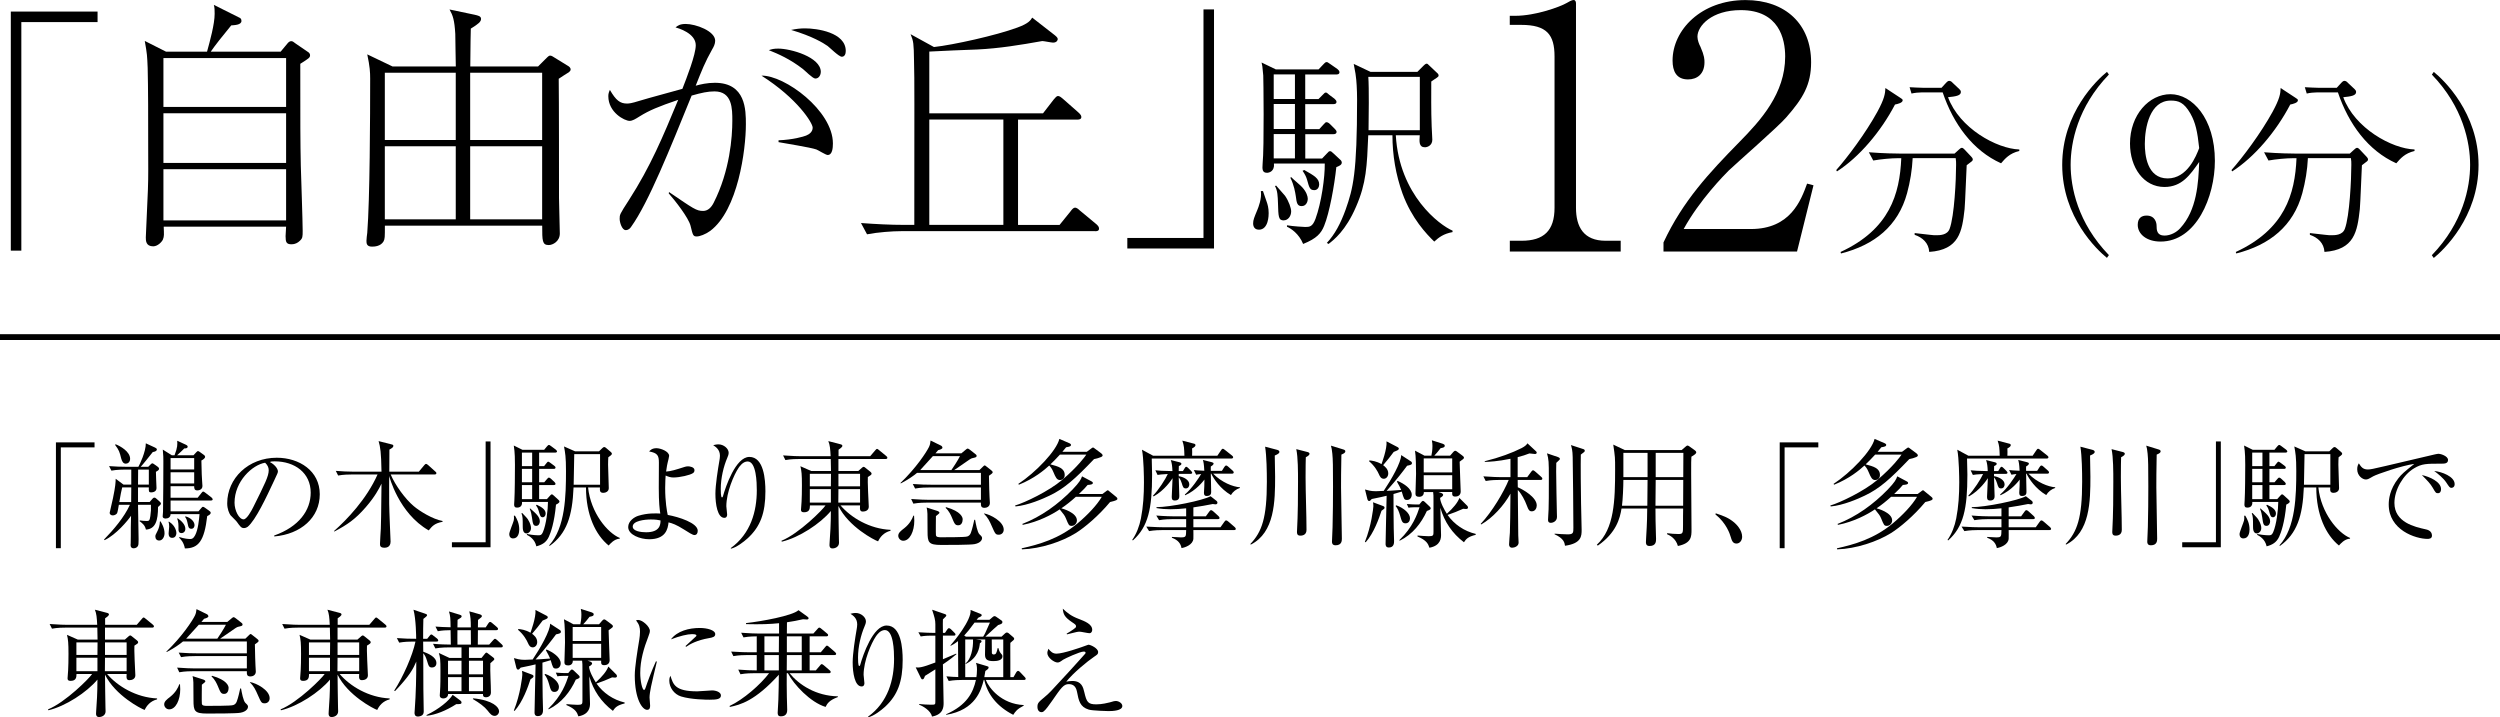 <?xml version="1.0" encoding="UTF-8"?>
<svg id="_レイヤー_2" data-name="レイヤー 2" xmlns="http://www.w3.org/2000/svg" viewBox="0 0 430 123.37">
  <defs>
    <style>
      .cls-1 {
        fill: none;
        stroke: #000;
        stroke-miterlimit: 10;
      }

      .cls-2 {
        stroke-width: 0px;
      }
    </style>
  </defs>
  <g id="_レイヤー_1-2" data-name="レイヤー 1">
    <g>
      <path class="cls-2" d="m1.87,1.99h14.91v1.81H3.67v39.31h-1.81V1.99Z"/>
      <path class="cls-2" d="m51.65,10.98c0,10.39,0,13.33.09,17.53.05,1.76.32,9.58.32,11.16,0,1.04,0,1.31-.5,1.76-.32.32-.81.59-1.4.59-.9,0-1.04-.36-1.04-1.4,0-.27.09-1.4.09-1.63h-21.05c.05,1.36.09,1.63-.14,2.21-.18.41-.9,1.17-1.67,1.17-1.27,0-1.27-.99-1.27-1.54,0-.14.36-8.04.36-8.18.09-2.26.05-4.74.05-7,0-5.24,0-10.48-.09-13.96-.09-2.12-.09-2.35-.5-4.65l3.66,1.85h7.05c.5-1.81,1.31-4.74,1.31-6.51,0-.59,0-1.04-.14-1.54l4.34,2.17c.23.09.41.23.41.59,0,.72-1.27.72-1.76.77-1.45,1.76-2.85,3.52-3.52,4.52h12.02l1.13-1.36c.18-.23.41-.45.68-.45s.41.14.77.41l2.12,1.45c.18.09.36.32.36.54,0,.45-.18.54-1.67,1.49Zm-2.44-.99h-21.1v8.4h21.1v-8.4Zm0,9.49h-21.1v8.54h21.1v-8.54Zm0,9.62h-21.1v8.81h21.1v-8.81Z"/>
      <path class="cls-2" d="m97.77,12.47c-.27.18-1.45.9-1.67,1.08.05,3.25.05,17.58.05,20.51,0,.95.14,5.24.14,6.1,0,1.36-1.22,1.99-1.9,1.99-1.13,0-1.13-.72-1.13-3.34h-27.06c0,1.99,0,2.26-.23,2.71-.5.86-1.58.9-1.99.9-.9,0-.95-.54-.95-.99,0-.36.09-.99.14-1.4.45-5.74.5-20.11.5-26.52,0-1.08-.05-2.03-.5-4.16l4.34,2.08h10.89c-.05-.9-.05-4.79-.09-5.6-.14-2.39-.41-3.16-.99-4.2l4.29.9c.59.14,1.13.23,1.13.72s-.45.86-1.76,1.67c-.04.77-.04,2.35-.09,6.51h11.66l1.27-1.27c.59-.59.63-.59.81-.59.14,0,.23,0,.72.32l2.21,1.36c.32.18.59.36.59.72,0,.18-.18.36-.36.5Zm-19.38.04h-12.2v11.57h12.2v-11.57Zm0,12.65h-12.2v12.56h12.2v-12.56Zm14.86-12.65h-12.38v11.57h12.38v-11.57Zm0,12.65h-12.38v12.56h12.38v-12.56Z"/>
      <path class="cls-2" d="m115.07,33.03c4.25,2.89,4.7,3.25,5.87,3.25.81,0,1.4-.59,1.81-1.4,2.8-5.51,3.21-11.34,3.21-14.1,0-2.08,0-5.06-3.07-5.06-1.13,0-2.21.23-3.93.72-3.75,9.22-7.41,18.39-10.39,22.55-.18.27-.45.59-.95.59-.63,0-1.04-1.31-1.04-1.94,0-.72,0-.77,1.58-3.21,3.75-5.83,5.87-10.93,8.49-17.26-3.43,1.17-4.97,1.81-6.64,2.85-.72.45-1.22.77-1.72.77-.86,0-3.66-1.45-3.66-4.25,0-.41.09-.68.27-1.08,1.04,1.81,1.76,2.35,2.94,2.35.36,0,.77-.04,2.08-.45,2.08-.63,5.06-1.4,7.45-2.08.72-1.85,2.3-5.87,2.3-7.5,0-2.08-3.03-2.94-3.48-3.07.41-.32.77-.59,1.76-.59,1.72,0,5.06,1.22,5.06,2.89,0,.54-.27,1.08-.5,1.45-1.27,2.26-1.81,3.66-2.85,6.28.81-.23,1.99-.5,3.3-.5,5.33,0,5.33,4.7,5.33,7.14,0,4.38-1.36,14.77-6.14,18.34-.81.59-1.81.95-2.3.95-.63,0-.68-.18-1.08-1.85-.36-1.4-2.67-4.34-3.75-5.56l.05-.23Zm18.84-8.9c2.48-.09,4.29-.63,4.74-.81.59-.23,1.13-.68,1.13-1.36,0-.81-2.62-5.02-8.81-8.95,3.98-.09,12.29,6.01,12.29,11.66,0,.77-.09,1.99-.9,1.99-.32,0-1.67-.86-1.94-.95-.99-.36-5.6-1.08-6.51-1.26v-.32Zm-.05-15.77c2.12,0,7.32,1.45,7.32,4.02,0,.36-.23,1.13-.95,1.13-.45,0-1.81-1.4-2.12-1.63-2.21-1.72-4.29-2.62-5.87-3.25.5-.18.86-.27,1.63-.27Zm4.61-3.48c2.03,0,7,.68,7,3.89,0,.5-.18.99-.68.99s-2.08-1.58-2.44-1.85c-.72-.5-2.58-1.67-6.28-2.76.86-.18,1.54-.27,2.39-.27Z"/>
      <path class="cls-2" d="m188.35,39.76h-33.39c-1.45,0-3.98.18-5.83.54l-1.04-1.94c2.48.18,4.97.32,7.5.32h1.67c0-21.42.05-24.53-.05-28.24-.04-2.98-.09-3.34-.59-4.56l4.02,2.21c3.3-.36,10.66-1.99,14.32-3.34,1.99-.72,2.3-1.27,2.58-1.72l3.89,3.03c.45.36.5.54.5.68s-.14.59-.81.59c-.27,0-1.58-.27-1.85-.27-3.8.68-7.41,1.27-11.16,1.45-1.31.05-7.09.27-8.27.36v10.62h19.56l1.85-2.39c.27-.32.5-.59.72-.59.27,0,.54.23.81.45l2.67,2.35c.41.36.54.59.54.81,0,.41-.41.45-.68.45h-10.21v18.12h7.14l1.9-2.35c.23-.32.5-.63.77-.63s.59.27.77.45l2.94,2.44c.23.23.41.41.41.72,0,.41-.36.45-.68.45Zm-15.77-19.2h-12.74v18.12h12.74v-18.12Z"/>
      <path class="cls-2" d="m208.81,42.74h-14.91v-1.81h13.1V1.62h1.81v41.12Z"/>
      <path class="cls-2" d="m216.52,39.5c-.69,0-.98-.47-.98-1.08,0-.58.18-1.01.72-2.31.18-.43.79-1.95.61-3.25h.36c.04.14.11.33.65,1.88.14.4.33,1.01.33,1.92,0,.33,0,2.85-1.7,2.85Zm13.33-10.77c-.33,3.18-1.19,7.91-2.1,10.12-.51,1.26-1.26,2.17-3.61,3.11-.72-1.77-2.1-2.67-2.78-2.96v-.25c1.01.18,3,.29,3.14.29.76,0,1.26-.04,1.77-1.41,1.01-2.75,1.63-7.15,1.59-9.5h-8.74c.14,1.34-.83,1.59-1.19,1.59-.83,0-.83-.61-.76-1.55.29-2.89.14-14.81.11-15.18-.14-1.7-.18-1.77-.29-2.24l2.46,1.19h7.34l.79-.83c.4-.43.47-.43.61-.43s.18.04.65.36l1.19.83c.11.11.36.29.36.54,0,.36-.33.4-.54.4h-5.35v4.23h2.28l.65-.65c.4-.4.43-.47.61-.47.14,0,.22.04.61.4l.87.65c.14.14.36.33.36.54,0,.36-.33.4-.54.4h-4.84v4.3h2.42l.69-.76c.36-.4.4-.43.58-.43.22,0,.51.25.61.36l.76.76c.33.33.33.47.33.54,0,.33-.29.4-.54.4h-4.84v4.19h2.89l.79-.83c.36-.4.4-.43.58-.43s.18,0,.65.43l1.08,1.01c.11.07.29.29.29.51,0,.43-.51.61-.94.79Zm-7.12-15.93h-3.65v4.23h3.65v-4.23Zm0,5.09h-3.65v4.3h3.65v-4.3Zm0,5.17h-3.65v4.19h3.65v-4.19Zm-1.91,14.85c-.94,0-.94-.61-1.01-3.04-.04-1.05-.07-2.13-.51-2.85l.18-.11c.22.29,1.34,1.48,1.55,1.77.65.94,1.05,2.13,1.05,2.67,0,.87-.58,1.55-1.26,1.55Zm3.07-2.46c-.76,0-.87-.54-1.01-1.7-.11-.69-.29-1.88-.94-3.18l.14-.11c.29.33,1.7,1.48,1.92,1.77.72.79.94,1.55.94,1.99,0,.36-.22,1.23-1.05,1.23Zm2.13-2.75c-.69,0-.83-.4-1.19-1.73-.14-.54-.43-1.08-.79-1.59l.29-.14c1.73.98,2.57,1.45,2.57,2.49,0,.33-.18.98-.87.98Zm20.67,8.85c-1.34-1.3-3.87-3.94-5.46-8.27-1.16-3.22-1.73-6.61-1.73-10.01h-4.16c-.22,5.31-.33,8.24-2.1,12.29-1.77,4.12-3.83,5.71-4.73,6.4l-.29-.18c1.37-1.45,2.38-3.36,3.25-5.78,1.26-3.61,1.95-6.14,1.95-18.9,0-1.66-.11-3.36-.22-4.01,0-.33-.33-1.77-.36-2.1l2.89,1.37h8.06l1.08-1.08c.07-.07.33-.33.51-.33.14,0,.18.04.47.33l1.3,1.23c.22.18.29.33.29.47,0,.18-.11.25-.36.43-.14.07-.79.54-.9.61,0,1.92-.04,5.02.07,7.73,0,.36.11,1.91.11,2.28,0,1.01-.87,1.3-1.26,1.3-1.05,0-.98-.94-.9-2.06h-4.12c.61,10.33,7.55,15.46,9.76,16.4v.25c-1.55.29-2.35.9-3.14,1.63Zm-2.49-28.33h-8.85c.14,1.95.07,6.97.04,9.18h8.82v-9.18Z"/>
    </g>
    <g>
      <path class="cls-2" d="m259.69,43.26v-1.85h2.02c3.82,0,5.67-1.73,5.67-5.67V9.72c0-3.76-1.33-5.44-5.73-5.44h-1.97v-1.56h.93c3.53,0,7.75-1.56,8.85-2.2.4-.23.87-.52,1.21-.52.29,0,.4.29.4.58v35.16c0,3.3,1.33,5.67,5.09,5.67h2.6v1.85h-19.08Z"/>
      <path class="cls-2" d="m309.08,43.26h-22.96v-1.56c3.35-7.17,7.86-11.97,13.07-17.29,3.64-3.7,7.86-8.33,7.86-14.69,0-3.01-1.04-7.98-7.63-7.98-5.03,0-7.46,2.72-7.46,4.57,0,.58.29,1.33.52,1.74.69,1.56.69,2.2.69,2.66,0,2.02-1.27,2.95-2.83,2.95-2.02,0-2.66-1.45-2.66-3.24,0-5.26,4.92-10.41,12.55-10.41,6.88,0,11.28,4.16,11.28,10.7,0,3.87-1.39,6.19-4.28,9.48-1.39,1.62-8.5,7.81-9.89,9.14-.75.75-5.03,5.09-7.75,10.06h11.57c6.82,0,8.62-4.97,9.66-7.81l1.1.29-2.83,11.39Z"/>
      <path class="cls-2" d="m325.94,17.98c-2.45,4.69-6.18,9.06-9.98,11.5l-.13-.23c1.92-2.15,5.06-6.35,7.07-10.01,1.22-2.25,1.35-3.11,1.39-4.1l2.51,1.65c.33.2.46.3.46.46,0,.43-.83.63-1.32.73Zm13.06,9.88s-.33.26-.73.56c-.07,1.19-.26,6.48-.36,7.54-.43,3.87-.93,7.01-6.08,7.37-.1-1.55-1.16-2.48-2.51-2.94v-.3c.5.07.73.1,2.64.3.46.07.86.07,1.09.07.56,0,1.88,0,2.28-1.09.83-2.18,1.12-8.59,1.12-11.01,0-.53,0-.6-.07-1.16h-7.4c-.1,2.05-.43,4.06-.96,6.02-1.52,5.62-5.59,8.92-11.37,10.38l-.07-.26c8.43-3.9,10.18-9.95,10.44-16.13h-.56c-1.16,0-3.01.17-4.26.4l-.76-1.42c2.48.2,4.86.23,5.49.23h9.25l.76-.69c.23-.2.33-.3.5-.3s.26.1.43.26l1.19,1.26c.1.1.26.3.26.46,0,.2-.1.3-.33.46Zm5.19.23c-4.86-2.18-8.2-6.74-10.05-12.2h-3.54c-.53,0-1.29.07-1.82.2l-.33-1.09c.59.03,1.85.1,2.35.1h3.14l.76-.83c.33-.36.46-.36.59-.36.23,0,.46.2.56.33l1.16,1.09c.13.13.26.26.26.5,0,.63-.93.76-2.21.89,1.95,5.32,8.36,8.86,12.26,8.99v.26c-1.69.4-2.45,1.32-3.14,2.12Z"/>
      <path class="cls-2" d="m362.4,44.36c-1.65-1.32-7.7-6.97-7.7-16s6.05-14.67,7.7-16l.33.46c-5.39,5.59-6.58,11.7-6.58,15.53s1.19,9.95,6.58,15.53l-.33.46Z"/>
      <path class="cls-2" d="m371.62,41.55c-2.41,0-3.93-1.29-3.93-2.88,0-1.16.66-1.59,1.52-1.59,1.52,0,1.72,1.32,1.72,1.72,0,.79.07,1.72,1.35,1.72,1.09,0,2.12-.6,2.71-1.26,2.88-3.11,3.14-7.8,3.27-11.4-1.55,2.21-2.97,4.3-5.98,4.3-3.57,0-5.92-3.34-5.92-7.47,0-4.92,3.27-8.49,6.97-8.49s7.63,4.13,7.63,11.47c0,6.21-3.21,13.88-9.35,13.88Zm5.12-22.04c-1.12-1.92-2.05-2.21-3.37-2.21-3.6,0-4.46,4.63-4.46,7.44,0,1.78.33,5.95,3.93,5.95,3.4,0,4.92-3.9,5.42-5.22-.3-2.84-.63-4.4-1.52-5.95Z"/>
      <path class="cls-2" d="m393.92,17.98c-2.45,4.69-6.18,9.06-9.98,11.5l-.13-.23c1.92-2.15,5.06-6.35,7.07-10.01,1.22-2.25,1.36-3.11,1.39-4.1l2.51,1.65c.33.2.46.3.46.46,0,.43-.83.63-1.32.73Zm13.06,9.88s-.33.26-.73.56c-.07,1.19-.26,6.48-.36,7.54-.43,3.87-.93,7.01-6.08,7.37-.1-1.55-1.16-2.48-2.51-2.94v-.3c.5.07.73.1,2.64.3.46.07.86.07,1.09.07.56,0,1.88,0,2.28-1.09.83-2.18,1.12-8.59,1.12-11.01,0-.53,0-.6-.07-1.16h-7.4c-.1,2.05-.43,4.06-.96,6.02-1.52,5.62-5.59,8.92-11.37,10.38l-.07-.26c8.43-3.9,10.18-9.95,10.44-16.13h-.56c-1.16,0-3.01.17-4.26.4l-.76-1.42c2.48.2,4.86.23,5.49.23h9.25l.76-.69c.23-.2.33-.3.5-.3s.26.1.43.26l1.19,1.26c.1.1.26.3.26.46,0,.2-.1.3-.33.46Zm5.19.23c-4.86-2.18-8.2-6.74-10.05-12.2h-3.54c-.53,0-1.29.07-1.82.2l-.33-1.09c.59.03,1.85.1,2.35.1h3.14l.76-.83c.33-.36.46-.36.59-.36.23,0,.46.2.56.33l1.16,1.09c.13.13.26.26.26.5,0,.63-.93.76-2.21.89,1.95,5.32,8.36,8.86,12.26,8.99v.26c-1.69.4-2.45,1.32-3.14,2.12Z"/>
      <path class="cls-2" d="m418.28,43.89c5.39-5.59,6.58-11.7,6.58-15.53s-1.19-9.95-6.58-15.53l.33-.46c1.65,1.32,7.7,7.01,7.7,16s-6.05,14.67-7.7,16l-.33-.46Z"/>
    </g>
    <g>
      <path class="cls-2" d="m10.46,76.95v17.34h-.84v-18.2h6.64v.86h-5.8Z"/>
      <path class="cls-2" d="m27.18,87.21c0,2.3-.42,3.78-2.08,3.88-.18-.76-.56-1.04-1.1-1.46l.06-.12c.32.06.84.1,1.18.1.32,0,.52,0,.62-.84.12-.92.12-1.02.1-1.94h-2.22c.02.86.1,4.98.1,5.92,0,.1-.02.62-.02.74,0,.7-.62.82-.84.82-.34,0-.52-.2-.52-.56,0-.08.02-.22.02-.32.02-.24.02-2.22.02-2.76,0-.5.02-1.42.04-1.96-.5.76-2.56,3.26-4.56,4.2l-.08-.12c1.66-1.7,3.46-3.82,4.44-5.96h-1.9c-.04.3-.22,1.3-.3,1.44-.12.2-.44.38-.74.38-.32,0-.54-.2-.54-.44,0-.06.52-2.3.58-2.56.42-2.06.44-2.6.46-3.3l1.34,1h1.34v-2.58h-1.08c-.14,0-1.42,0-2.34.18l-.4-.78c.98.08,2.08.12,3.06.12h1.98c.22-.36,1.3-2.62,1.28-4.04l1.6.74c.2.1.3.18.3.32,0,.26-.36.4-.7.44-.68.86-1.78,2.24-2.08,2.54h1.3l.42-.42c.12-.12.2-.18.28-.18s.18.06.32.16l.62.44c.14.1.22.22.22.32,0,.16-.08.3-.54.54.02.22.02.34.04,1.34,0,.22.06,1.3.06,1.46,0,.66-.68.74-.9.74-.44,0-.44-.16-.42-.86h-1.86v2.52h2l.5-.58c.12-.14.22-.18.3-.18.12,0,.22.04.36.18l.54.48c.14.12.24.26.24.36,0,.14-.12.28-.5.6Zm-5.54-7.46c-.46,0-.66-.4-.8-.92-.26-1.06-.36-1.4-1.04-2.3l.08-.12c.84.32,2.5,1.28,2.5,2.5,0,.62-.44.84-.74.84Zm-.62,4.08c-.18.68-.26,1.2-.5,2.52h2.04l.02-2.52h-1.56Zm4.58-3.06h-1.84c-.02.38-.02,2.18-.02,2.58h1.86v-2.58Zm1.78,12.2c-.42,0-.66-.28-.66-.7,0-.22.04-.3.4-1,.16-.3.38-.98.38-1.58l.1-.02c.18.26.7,1.12.7,2.06,0,.56-.32,1.24-.92,1.24Zm8.88-6.88h-6.92v1.86h4.8l.46-.54c.12-.16.22-.24.32-.24.08,0,.2.06.36.18l.7.5c.16.1.26.22.26.36,0,.22-.24.38-.6.56-.5,4.32-1.52,5.56-3.84,5.56-.18-1.02-.7-1.56-.98-1.84l.02-.12c.9.3,1.58.34,1.88.34.26,0,.54-.06.84-.64.52-.98.68-2.74.76-3.64h-4.98c0,.52-.4.76-.86.76-.04,0-.5,0-.5-.38,0-.14.06-.68.06-.78.04-2.9.06-5.8.06-8.72,0-.66,0-.78-.1-1.98l1.56.98h.46c.54-1.38.5-1.9.46-2.5l1.48.68c.22.1.32.22.32.32,0,.2-.12.34-.58.32-.26.26-.78.78-1.24,1.18h2.82l.48-.52c.12-.12.2-.2.3-.2.08,0,.18.06.32.16l.72.52c.12.1.18.18.18.3,0,.26-.36.5-.64.64.02.34,0,.54.06,2.36,0,.32.12,1.92.12,2.02,0,.68-.68.76-.88.76-.52,0-.54-.36-.54-.72h-4.06v1.98h4.66l.64-.8c.14-.18.22-.26.32-.26.08,0,.2.08.38.22l1.04.8c.12.1.2.22.2.32,0,.14-.12.2-.32.2Zm-6.64,6.42c-.46,0-.62-.34-.62-.76,0-.18.1-1,.1-1.18,0-.42-.04-.58-.12-.82l.1-.02c1.18.74,1.26,1.8,1.26,1.96,0,.14-.06.82-.72.82Zm3.78-13.72h-4.06v1.96h4.06v-1.96Zm0,2.44h-4.06v1.92h4.06v-1.92Zm-2.18,10.46c-.4,0-.52-.28-.52-.6,0-.9,0-1.32-.22-1.88l.1-.06c.68.48,1.3,1.1,1.3,1.82,0,.44-.3.72-.66.72Zm1.7-.74c-.46,0-.52-.34-.58-.62-.2-.92-.22-1.02-.5-1.42l.06-.1c.98.26,1.56.94,1.56,1.52,0,.22-.12.62-.54.62Z"/>
      <path class="cls-2" d="m47.18,92.27l-.02-.16c4.28-1.52,6.28-4.34,6.28-7.38,0-3.38-2.72-5.38-6.2-5.38-.5,0-.6.02-.82.12,1.08.58,1.38,1.32,1.38,1.6,0,.22-.06.36-.68,1.66-1.28,2.74-3.16,6.76-4.52,7.88-.14.1-.38.22-.64.22-.46,0-.64-.26-1.24-1.1-.14-.2-.94-.94-1.08-1.12-.22-.32-.56-1.04-.56-2.04,0-4.3,3.64-7.84,8.52-7.84,3.88,0,7.4,2.26,7.4,6.28s-3.24,6.86-7.82,7.26Zm-1.58-12.68c-2.2.36-5.26,3.2-5.26,6.88,0,1.36.78,2.86,1.56,2.86.54,0,1.32-1.42,1.66-2.1,2-4.02,2.66-5.32,2.66-6.36,0-.5-.24-.92-.62-1.28Z"/>
      <path class="cls-2" d="m67.2,81.61c.76,1.82,2.5,4.22,3.96,5.44.98.84,3.26,2.26,4.96,2.56v.14c-1.38.26-1.78.74-2.38,1.48-5.2-2.98-6.78-9.32-6.8-9.36,0,1.12-.02,2.6,0,4.78,0,1.04.24,6.4.24,6.5,0,1.04-.84,1.06-1.06,1.06-.76,0-.76-.4-.76-.68,0-.38.12-2.16.14-2.58.04-1.24.06-1.9.12-7.76-.44.9-1.14,2.24-2.7,4.04-1.84,2.12-3.2,3.02-5.42,4.2l-.04-.1c2.18-1.92,5.6-5.48,7.48-9.72h-4.42c-.54,0-1.48.02-2.36.18l-.4-.8c1.02.08,2.06.14,3.08.14h4.78c-.06-3.44-.2-4.18-.5-5.26l2.28.58c.1.02.26.06.26.24,0,.24-.22.38-.68.64,0,.54-.02,3.2-.02,3.8h5.08l.92-1.1c.08-.08.2-.24.32-.24s.28.14.38.22l1.2,1.08c.1.08.2.16.2.3,0,.2-.2.22-.32.22h-7.54Z"/>
      <path class="cls-2" d="m77.73,94.13v-.86h5.8v-17.34h.84v18.2h-6.64Z"/>
      <path class="cls-2" d="m88.25,92.61c-.42,0-.66-.3-.66-.74,0-.38.68-1.96.76-2.3.08-.34.06-.62.04-.86l.18-.02c.34.56.74,1.32.74,2.38,0,.54-.16,1.54-1.06,1.54Zm7.38-5.82c-.28,3.12-.9,4.8-1.22,5.52-.46,1-1.18,1.4-2.16,1.66-.26-1.24-1.22-1.78-1.64-1.98l.04-.14c1.12.22,1.88.22,1.94.22.4,0,.56-.04.78-.52.58-1.3.88-3.9.88-5.22h-4.46c.02.32-.02.98-.86.98-.4,0-.5-.2-.5-.54,0-.12.04-.6.04-.7.08-1.26.1-4.74.1-6.12,0-.7,0-2.14-.2-3.32l1.5.74h3.72l.48-.58c.14-.16.24-.26.34-.26.12,0,.22.1.4.22l.78.58c.14.1.22.24.22.32,0,.14-.18.2-.32.2h-2.76v2.32h.86l.38-.48c.16-.2.22-.28.32-.28s.22.1.4.22l.64.48c.1.08.22.18.22.32,0,.18-.18.22-.32.22h-2.5v2.3h.88l.48-.56c.14-.16.22-.24.32-.24.12,0,.2.06.36.2l.6.56c.12.1.18.24.18.32,0,.12-.12.2-.3.2h-2.52v2.42h1.34l.52-.58c.12-.14.22-.24.32-.24s.22.08.4.26l.78.72c.08.08.14.16.14.26,0,.24-.46.46-.6.52Zm-5.06,4.96c-.66,0-.66-.84-.66-1.26,0-1.24,0-1.66-.22-2.2l.12-.06c.14.16.86.88.96,1.06.48.74.56,1.26.56,1.54,0,.58-.44.92-.76.92Zm.96-13.9h-1.76v2.32h1.76v-2.32Zm0,2.8h-1.76v2.3h1.76v-2.3Zm0,2.78h-1.76v2.42h1.76v-2.42Zm.7,7.02c-.52,0-.58-.34-.74-1.48-.06-.44-.16-.96-.38-1.46l.08-.06c1.06.92,1.66,1.46,1.66,2.24,0,.34-.2.76-.62.76Zm1.12-1.48c-.4,0-.48-.32-.7-1.12-.16-.52-.32-.74-.46-.92l.12-.12c.94.44,1.54.86,1.54,1.52,0,.32-.18.64-.5.64Zm13.24,3.68c-.96.06-1.66.9-1.9,1.18-2.24-1.82-3.9-5.26-3.9-9.98h-2.14c-.2,4.92-1.18,7.94-4.1,10.04l-.1-.08c2.8-3.04,2.9-8.62,2.9-12.78,0-2.48-.14-3.14-.34-4.24l1.9.84h4.12l.58-.56c.12-.12.22-.18.32-.18s.18.04.34.18l.8.68c.12.1.18.2.18.32,0,.14-.38.42-.62.58-.02.34-.04.72-.04,1.26,0,.64.12,3.44.12,4.06s-.62.8-.94.8c-.64,0-.6-.44-.58-.92h-2.04c.46,4.36,3.34,7.82,5.46,8.68l-.02.12Zm-3.38-14.54h-4.44c-.02.76-.1,4.44-.1,5.26h4.54v-5.26Z"/>
      <path class="cls-2" d="m119.43,92.03c-.28,0-1.02-.46-1.76-.94-1.36-.86-2.02-1.08-2.68-1.24-.12,1.14-.48,2.9-3.34,2.9-1.5,0-3.6-.74-3.6-2.1,0-1.04,1.08-1.74,1.76-1.94,1.54-.48,2.98-.42,3.76-.38-.12-.76-.26-1.86-.26-4.42,0-.4.02-4.22.02-4.36,0-1.2-.24-1.64-1.68-1.9.18-.2.5-.56,1.26-.56.7,0,2.18.54,2.18,1.32,0,.14-.18.9-.24,1.1-.08.34-.16.7-.28,1.6.86-.06,1.62-.3,3.18-.8.18-.06.36-.1.6-.1.28,0,1.1.12,1.1.66,0,.28-.12.42-.28.52-.46.32-2.2.74-3.36.74-.48,0-.94-.16-1.32-.34-.02.36-.08,1.1-.08,2.14,0,2.38.3,4,.44,4.64,1.9.34,5.16,1.38,5.16,2.72,0,.4-.16.74-.58.74Zm-7.48-2.68c-1.04,0-3.12.22-3.12,1.22,0,.8,1.44.98,2.3.98,2.4,0,2.48-1.34,2.48-2.04-.4-.08-.84-.16-1.66-.16Z"/>
      <path class="cls-2" d="m128.57,92.61c-.66.6-1.92,1.56-2.84,1.76l-.04-.1c3.46-2.5,4.48-6.36,4.48-9.94,0-1.32-.08-4.96-1.58-4.96-.8,0-1.36.82-1.54,1.08-.8,1.16-2.12,4.22-2.12,6.62,0,.22.14,1.24.14,1.44,0,.22-.08.56-.48.56-1.18,0-1.54-2.34-1.54-4.14,0-1.52.42-4.16.7-5.78.02-.1.08-.48.08-.76,0-1.08-.74-1.54-1.16-1.82.18-.04.52-.14.9-.14.92,0,1.76.74,1.76,1.44,0,.32-.12.58-.24.88-.62,1.44-1.12,3.46-1.12,5.36,0,.3,0,1.44.2,1.44.12,0,.16-.1.18-.2.46-1.64,2.18-6.76,4.54-6.76,2.5,0,2.76,3.92,2.76,5.92,0,3.68-.84,6.06-3.08,8.1Z"/>
      <path class="cls-2" d="m144.57,86.93c1.8,2.1,5,4.04,8.6,4.2v.16c-1.18.3-1.8,1.1-2.14,1.82-.62-.2-5.08-2.5-6.82-6.08.02.9.04,4.84.08,5.64,0,.1.02.58.02.68,0,.7-.64.98-1.12.98-.42,0-.52-.3-.52-.56,0-.06,0-.22.02-.44.1-1.38.22-3.1.22-5.44-1.84,2.2-5.48,4.58-8.44,5.28l-.06-.16c3.02-1.22,7.18-5.42,7.58-6.08h-2.68c0,.68-.14,1.18-1.04,1.18-.42,0-.5-.2-.5-.44,0-.22.1-1.2.1-1.4.04-.66.06-1.74.06-2.82,0-1.82-.06-2.46-.26-3.26l1.86.82h3.4c0-.46-.02-1.56-.04-2.06h-5.44c-.36,0-1.4,0-2.36.18l-.4-.8c1.48.12,2.78.14,3.08.14h5.1c-.06-1.22-.12-1.94-.4-2.6l2.08.54c.18.04.34.12.34.28,0,.22-.48.54-.66.66v1.12h5.44l.86-1c.14-.16.22-.26.32-.26s.22.1.36.22l1.22,1c.14.12.2.2.2.3,0,.18-.18.22-.3.22h-8.12v2.06h3.42l.66-.58s.16-.14.24-.14c.1,0,.22.08.28.14l.9.72c.12.1.2.2.2.32,0,.18-.12.26-.64.58-.02.44-.02,1.02.04,2.5.02.28.12,2.42.12,2.6,0,.64-.58.84-1.02.84-.54,0-.52-.42-.48-1.06h-3.36Zm-5.28-5.44v2.16h3.62l.02-2.16h-3.64Zm3.62,4.96v-2.32h-3.62v2.32h3.62Zm5.02,0v-2.32h-3.72c0,.32-.02,1.96-.02,2.32h3.74Zm0-2.8v-2.16h-3.72v2.16h3.72Z"/>
      <path class="cls-2" d="m155.36,93.01c-.52,0-.86-.46-.86-.86,0-.5.44-.84,1.06-1.32.88-.7,1.34-1.54,1.54-2.14h.12c.02.24.04.5.04.86,0,1.86-.78,3.46-1.9,3.46Zm15.18-11.5c-.26.18-.34.24-.44.32.04,2.02.06,2.8.1,3.6,0,.18.06.92.06,1.08,0,.64-.56.84-.92.84-.62,0-.62-.4-.62-.64v-.26h-9.26c-.36,0-1.38,0-2.36.18l-.38-.8c1.26.1,2.52.14,3.06.14h8.94v-2.12h-8.96c-.36,0-1.4,0-2.36.18l-.4-.78c1.24.1,2.48.12,3.08.12h8.64v-2.04h-10.98c-.66.54-1.44,1.1-2.8,1.82l-.06-.08c2.68-2.56,4.46-5.28,4.9-6.18.2-.42.22-.64.28-1.12l1.76.86c.1.04.28.18.28.38s-.42.34-.74.42c-.1.12-.3.36-.46.54h4.46l.72-.6c.12-.1.26-.22.34-.22.12,0,.32.14.42.22l.94.74c.1.08.2.16.2.3,0,.24-.16.26-.76.4-.24.06-.38.16-2.04,1.32-.34.24-.78.54-1.06.72h4.34l.58-.56c.1-.1.24-.24.32-.24.1,0,.22.12.3.18l.86.68c.12.1.22.2.22.32,0,.1-.08.18-.2.28Zm-10.08-3.06c-.28.3-1.88,2.08-2.18,2.4h5.36c.22-.3,1.16-1.74,1.48-2.4h-4.66Zm7.16,15.14c-.68.14-4.56.14-5.72.14-2.2,0-2.36-.42-2.36-2.32,0-3.28,0-3.42-.16-4.12l1.88.6c.12.04.32.16.32.28,0,.1-.08.18-.16.24-.06.06-.38.3-.44.36,0,.26-.04,2.94,0,3.26.04.36.44.38.92.38.9-.02,4.04.02,4.48-.14.24-.08.46-.24.6-.6.24-.62.5-1.78.6-2.26h.14c.12.66.38,2.16.76,2.5.32.3.44.42.44.66s-.22.82-1.3,1.02Zm-2.8-3.24c-.54,0-.64-.24-1.12-1.4-.12-.28-.46-1.08-1.06-1.6l.08-.12c2.62.74,2.86,1.78,2.86,2.08,0,.46-.18,1.04-.76,1.04Zm6.98,1.62c-.56,0-.62-.14-1.18-1.4-.4-.92-.68-1.52-1.38-2.22l.02-.04c1.08.18,3.38,1.38,3.38,2.78,0,.54-.38.88-.84.88Z"/>
      <path class="cls-2" d="m188.17,78.97c-3.22,3.38-5.12,5.08-7.66,6.28-1.12.54-3.66,1.66-5.84,1.86l-.08-.16c1.68-.5,5.78-2.44,8.12-4.42,2.64-2.24,3.92-4,4.14-4.34h-4.54c-.68.74-1.1,1.16-1.64,1.68,1.36.36,2.46.66,2.46,1.84,0,.62-.5.86-.8.86-.56,0-.76-.46-1.14-1.36-.26-.64-.5-.9-.72-1.14-.88.8-2.58,2.24-5.22,3.3l-.1-.14c2.98-1.96,6.58-5.7,7.06-7.74l1.76.76c.14.06.24.16.24.28,0,.2-.16.3-.84.4-.22.28-.34.42-.64.78h4.2l.78-.58c.12-.08.2-.16.28-.16s.16.06.26.14l1.16.86c.1.08.24.24.24.34,0,.22-.22.36-1.48.66Zm2.76,7.38c-1.98,2.38-4.36,4.38-5.9,5.34-2.34,1.46-6,2.7-9.26,2.8l-.04-.18c2.96-.66,6.4-1.62,9.6-4.28,1.72-1.44,3.34-3.14,4.18-4.58h-4.46c-.84.76-1.64,1.4-2.5,1.98.16.04,2.68.72,2.68,2.08,0,.52-.42.94-.9.94s-.52-.14-1-1.3c-.2-.48-.36-.68-1.06-1.54-1.32.9-3.68,2.14-6.32,2.66l-.14-.14c3.3-1.28,6.18-3.38,8.64-5.9,1.3-1.36,1.46-1.76,1.66-2.3l1.62.86c.12.06.24.14.24.28,0,.26-.36.3-.9.34-.32.38-.7.82-1.5,1.56h4.04l.62-.46c.08-.06.2-.18.3-.18s.16.08.26.16l1.2.98c.1.08.2.18.2.32,0,.18-.14.3-1.26.56Z"/>
      <path class="cls-2" d="m209.38,78.39l.64-.94c.1-.16.18-.26.3-.26s.22.08.42.24l1.16.92c.1.08.2.18.2.3,0,.14-.12.22-.3.22h-13.7c.02.4.06,2.6.06,2.76,0,5.86-.66,8.96-3.3,11.32l-.12-.08c.76-1.1,1.24-2.38,1.5-3.7.4-2.04.52-4.12.52-6.2,0-.74-.04-4.14-.34-5.62l1.92,1.04h5.38c-.04-1.32-.06-1.72-.36-2.6l2,.52c.16.04.26.1.26.26s-.14.34-.58.56c.02.22.02,1.06,0,1.26h4.34Zm-10.46,8.84c2.36,0,7.96-1.14,9.3-1.88l1.02.8c.1.08.16.18.16.3s-.06.3-.34.3c-.1,0-.3-.04-.46-.06-1.12.22-2.08.4-3.34.58v1.54h2.14l.58-.8c.12-.16.2-.26.32-.26s.24.08.4.22l.88.8c.1.1.18.2.18.34,0,.12-.12.18-.28.18h-4.22v1.4h4.66l.64-.9c.12-.18.22-.28.32-.28.14,0,.28.1.44.24l1.04.9c.12.1.2.22.2.32,0,.12-.1.2-.28.2h-7.02c0,.24.02,1.3,0,1.5-.08,1.02-1.4,1.5-2.04,1.6-.12-.68-.5-1.36-1.66-1.78l.02-.14c.24.02,1.3.08,1.52.08.9,0,.9-.12.92-1.26h-4.02c-.5,0-1.46.02-2.36.18l-.48-.78c1.36.1,2.8.12,3.08.12h3.78v-1.4h-2.3c-.5,0-1.46.02-2.36.18l-.48-.8c1.38.12,2.8.14,3.08.14h2.06v-1.38c-.92.1-1.82.16-2.74.16-.78,0-1.6-.06-2.36-.2v-.16Zm-.2-6.34c.62.06,1.28.12,2.94.14-.04-.86-.08-1.26-.28-1.9l1.58.4c.14.04.24.12.24.24,0,.16-.1.24-.44.4,0,.34-.02.46-.02.86h.72l.28-.46c.12-.2.18-.28.3-.28.1,0,.22.1.36.24l.46.46c.1.1.2.24.2.34,0,.08-.1.18-.32.18h-2v.4c.76.1,1.82.6,1.82,1.4,0,.28-.14.7-.6.7-.42,0-.5-.24-.7-.9-.06-.18-.22-.7-.52-1,.02.5.1,3.12.1,3.18,0,.24,0,.8-.76.8-.5,0-.54-.28-.54-.66,0-.06.12-2.68.14-3.18-.2.3-1.36,2.08-3.26,3.14l-.1-.14c.94-.94,2.18-2.9,2.54-3.72-1.04.04-1.5.12-1.76.16l-.38-.8Zm6.62-.04c.44.04.8.08,1.8.12-.06-1.22-.14-1.5-.24-1.86l1.5.38c.18.04.34.12.34.24,0,.16-.18.34-.48.5-.02.18,0,.4,0,.76h1.9l.42-.66c.1-.16.2-.26.32-.26s.22.08.38.22l.74.66c.12.1.18.2.18.3,0,.14-.1.22-.28.22h-3.26c1.48,1.52,3.42,2.26,4.6,2.34v.12c-.64.2-1.22.66-1.54,1.22-1.84-1.08-2.98-2.8-3.38-3.68h-.08c0,.5.06,2.62.06,3.1,0,.26,0,.74-.78.74-.36,0-.46-.2-.46-.56,0-.18.06-.98.06-1.14.02-.52.02-.86.02-1.12-.2.26-1.38,1.84-3.32,2.7l-.04-.14c1.18-.98,2.44-2.9,2.8-3.52-.36.04-.6.06-.86.12l-.4-.8Z"/>
      <path class="cls-2" d="m219.26,78.35c.04,1.56.06,2.88.06,3.64,0,4.2-.06,9.6-4.18,11.68l-.08-.1c2-2.1,2.84-4.52,2.84-10.7,0-1.76-.04-4.38-.3-6.04l2.06.54c.26.06.4.2.4.36s-.14.36-.8.62Zm5.34.3c-.02.58-.04,1.7-.04,3.44,0,2.52.16,6.54.16,9.06,0,.98-.9.98-1.06.98-.56,0-.58-.38-.58-.64,0-.2.1-2.04.1-2.34.04-1.4.08-2.58.08-6.34,0-1.62,0-4.16-.3-5.56l1.94.5c.18.04.34.16.34.28,0,.18-.12.34-.64.62Zm6.12-.46c-.06,2.72-.06,4.5-.06,5.66,0,1.38.14,7.54.14,8.8,0,.32,0,1.14-1.08,1.14-.62,0-.62-.46-.62-.64,0-.4.08-2.12.1-2.48.06-2.34.08-4.68.08-7,0-3.42-.02-4.66-.12-5.64-.06-.72-.14-1-.24-1.38l2.14.66c.22.06.34.18.34.3,0,.24-.2.38-.68.58Z"/>
      <path class="cls-2" d="m234.76,93.21c1.12-2.74,1.46-5.88,1.46-6.14,0-.22-.02-.46-.06-.68l1.76.66c.08.04.22.1.22.26,0,.18-.06.22-.52.54-.42,1.28-1.3,3.82-2.72,5.42l-.14-.06Zm7.96-13.82c.08.06.14.14.14.28,0,.24-.2.3-.84.44-.68.92-1.74,2.32-3.52,4.32.1-.02,1.46-.06,2.5-.16-.14-.34-.38-.84-.72-1.42l.1-.14c1.08.46,2.44,1.34,2.44,2.38,0,.46-.28.9-.8.9s-.54-.16-.92-1.44c-.3.1-.64.2-1.42.42.02,2.76,0,4.18.04,5.88,0,.36.06,1.9.06,2.22,0,.3,0,1.1-.9,1.1-.56,0-.56-.46-.56-.62,0-.92.16-6.96.18-8.28-.5.12-1.14.28-2.56.56-.28.3-.3.34-.46.34-.14,0-.24-.14-.28-.28l-.42-1.7c.44.12.96.3,1.86.3.12,0,1.2-.04,1.36-.06,1.32-1.96,3.02-4.94,3-6.16l1.72,1.12Zm-7.18-.2c.42.04,1.2.12,2.08.64,0-.02,1-2.64.86-3.92l1.92,1c.12.06.2.16.2.26,0,.2-.18.28-.88.56-.72.98-.98,1.28-1.82,2.28.26.2.88.66.88,1.42,0,.54-.36.92-.76.92-.5,0-.68-.42-.82-.72-.22-.52-.76-1.5-1.72-2.3l.06-.14Zm4.62,7.72c1.34.48,2.36,1.42,2.36,2.24,0,.46-.26.86-.76.86-.56,0-.66-.32-.96-1.4-.16-.56-.4-1.18-.76-1.58l.12-.12Zm3.1.34c-.5,0-.84.04-1,.08l-.28-.64c.74.06,1.34.08,1.52.08h.62l.38-.46s.14-.16.26-.16c.08,0,.22.1.3.18l.8.76c.08.08.22.2.22.34,0,.16-.06.24-.66.46-.96,2.1-2.44,4.02-4.68,5.12l-.04-.12c2.32-2.22,3.08-4.48,3.46-5.64h-.9Zm4.16-2.62l.36.12c.14.04.44.16.44.36,0,.24-.36.44-.52.52,0,.74.78,2.18,1.16,2.74,1.14-1.04,1.84-1.9,2.16-2.72l1.38,1.38s.1.16.1.26c0,.04-.02.26-.32.26-.06,0-.32-.02-.52-.04-.96.44-1.7.72-2.68,1.06,1.16,1.64,2.88,2.8,4.84,3.26v.16c-1.4.34-1.68.78-2.02,1.28-2.02-1.54-3.36-3.5-4.06-5.94,0,.74.12,4,.12,4.66,0,.48,0,1.86-2,2.22-.22-.64-.44-1.26-2.06-1.94l.02-.16c.32.04,1.66.12,1.92.12.8,0,.82-.16.82-.76v-5.4c0-.68,0-1.1-.06-1.44h-1.6c.02.54-.32.82-.8.82-.44,0-.64-.16-.64-.52,0-.28.1-2.9.1-3.44,0-1.06-.02-3.06-.18-3.98l1.62.86h1.2c.08-.34.18-.94.18-1.66,0-.36-.02-.52-.1-.98l1.88.6c.16.06.34.14.34.34,0,.26-.2.32-.72.42-.4.54-.68.84-1.08,1.28h2.72l.54-.62c.06-.08.24-.22.34-.22s.22.08.3.14l.94.7c.12.08.26.22.26.34,0,.18-.08.22-.74.7,0,.82.18,4.68.18,5.12,0,.6-.4.88-.94.88s-.54-.32-.52-.78h-2.36Zm-2.54-5.78v2.4h4.9v-2.4h-4.9Zm4.9,5.3v-2.42h-4.9v2.42h4.9Z"/>
      <path class="cls-2" d="m262.68,82.07l.68-.92c.1-.14.22-.26.32-.26.12,0,.28.14.38.22l1.02.9c.12.1.2.2.2.32,0,.2-.18.22-.3.22h-3.94c0,.4.02.86.02,1.26.86.36,3.26,1.7,3.26,3.12,0,.4-.22,1.02-.86,1.02-.34,0-.54-.12-.88-1.08-.28-.78-.88-1.94-1.52-2.6.02,1.24.06,6.7.08,7.8,0,.2.06,1.08.06,1.26,0,.62-.7.88-1.14.88-.32,0-.5-.24-.5-.56s.12-1.76.14-2.04c.04-1.2.08-3.5.1-6.7-1.1,2-3.06,4.18-5.04,5.3l-.08-.1c1.98-2.1,3.98-5.5,4.82-7.56h-1.62c-.36,0-1.36,0-2.34.18l-.4-.8c1.48.12,2.78.14,3.08.14h1.58v-3.16c-2.22.46-3.7.52-4.42.54v-.12c2.52-.62,4.72-1.44,6.34-2.26.5-.26.84-.52,1-.82l1.44,1.34c.08.06.16.16.16.26,0,.14-.12.24-.3.24-.12,0-.64-.06-.96-.1-.66.26-1.22.44-2.02.64v3.44h1.64Zm5.28-3.46c.08.02.34.14.34.3,0,.14-.06.18-.62.7-.02.38-.02.78-.02,1.46,0,1.86.1,5.74.12,7.08,0,.26.02.6.02.76,0,.8-.78,1.02-1.04,1.02-.36,0-.5-.18-.5-.5,0-.12.02-.3.02-.4.14-1.38.12-5.34.12-6.94,0-2.64-.02-3.08-.32-4.12l1.88.64Zm4.32-1.38c.14.04.3.1.3.3,0,.16-.08.22-.68.66-.04,1.36,0,6.78.04,8.34.04,1.52.1,4.32.1,4.58,0,1.06,0,2.36-2.86,2.76-.08-.52-.18-1.24-1.8-1.98l.02-.1c.44.04,1.76.12,2.24.12.98,0,.98-.28.98-1.16,0-2.28-.08-10.3-.12-12.14-.02-1.12-.16-1.6-.3-2.06l2.08.68Z"/>
      <path class="cls-2" d="m289.24,77.41l.7-.6c.16-.14.24-.18.3-.18.1,0,.24.08.32.14l1,.72c.12.08.2.22.2.3,0,.22-.26.42-.84.76-.04.76-.04.84-.04,2.98,0,1.52.06,8.2.06,9.56,0,1.2,0,2.34-2.34,2.82-.38-1.34-1.4-1.82-1.88-2.04l.04-.16c.64.08,1.28.14,1.92.14.8,0,.8-.16.8-1.58,0-.4,0-2.5.02-2.8h-4.76c0,1.16.02,2.92.08,4.56.02.28.02.56.02.66,0,.42,0,1.22-1.12,1.22-.6,0-.62-.42-.62-.68,0-.16.02-.66.04-.84.16-2.42.18-4.22.18-4.92h-4.42c-.26,1.66-.9,4.18-4.08,6.38l-.16-.16c3-2.76,3.14-7.58,3.14-12.96,0-2.02,0-2.08-.32-4.26l1.98.94h9.78Zm-10.02,5.14c0,1.16-.1,3.4-.24,4.44h4.36l.04-4.44h-4.16Zm0-4.66v4.18h4.16v-4.18h-4.16Zm10.28,9.1l.02-4.44h-4.74l-.04,4.44h4.76Zm.02-4.92l.02-4.18h-4.76v4.18h4.74Z"/>
      <path class="cls-2" d="m298.67,93.49c-.64,0-.8-.52-1-1.18-.12-.42-.7-2.3-2.62-3.84l.06-.18c1.4.46,2.22.78,3.18,1.58.34.3,1.36,1.26,1.36,2.46,0,.56-.36,1.16-.98,1.16Z"/>
      <path class="cls-2" d="m306.95,76.95v17.34h-.84v-18.2h6.64v.86h-5.8Z"/>
      <path class="cls-2" d="m328.39,78.97c-3.22,3.38-5.12,5.08-7.66,6.28-1.12.54-3.66,1.66-5.84,1.86l-.08-.16c1.68-.5,5.78-2.44,8.12-4.42,2.64-2.24,3.92-4,4.14-4.34h-4.54c-.68.74-1.1,1.16-1.64,1.68,1.36.36,2.46.66,2.46,1.84,0,.62-.5.86-.8.86-.56,0-.76-.46-1.14-1.36-.26-.64-.5-.9-.72-1.14-.88.8-2.58,2.24-5.22,3.3l-.1-.14c2.98-1.96,6.58-5.7,7.06-7.74l1.76.76c.14.06.24.16.24.28,0,.2-.16.3-.84.4-.22.28-.34.42-.64.78h4.2l.78-.58c.12-.08.2-.16.28-.16s.16.06.26.14l1.16.86c.1.08.24.24.24.34,0,.22-.22.36-1.48.66Zm2.76,7.38c-1.98,2.38-4.36,4.38-5.9,5.34-2.34,1.46-6,2.7-9.26,2.8l-.04-.18c2.96-.66,6.4-1.62,9.6-4.28,1.72-1.44,3.34-3.14,4.18-4.58h-4.46c-.84.76-1.64,1.4-2.5,1.98.16.04,2.68.72,2.68,2.08,0,.52-.42.94-.9.94s-.52-.14-1-1.3c-.2-.48-.36-.68-1.06-1.54-1.32.9-3.68,2.14-6.32,2.66l-.14-.14c3.3-1.28,6.18-3.38,8.64-5.9,1.3-1.36,1.46-1.76,1.66-2.3l1.62.86c.12.06.24.14.24.28,0,.26-.36.3-.9.34-.32.38-.7.82-1.5,1.56h4.04l.62-.46c.08-.06.2-.18.3-.18s.16.08.26.16l1.2.98c.1.08.2.18.2.32,0,.18-.14.3-1.26.56Z"/>
      <path class="cls-2" d="m349.61,78.39l.64-.94c.1-.16.18-.26.3-.26s.22.08.42.24l1.16.92c.1.08.2.18.2.3,0,.14-.12.22-.3.22h-13.7c.02.4.06,2.6.06,2.76,0,5.86-.66,8.96-3.3,11.32l-.12-.08c.76-1.1,1.24-2.38,1.5-3.7.4-2.04.52-4.12.52-6.2,0-.74-.04-4.14-.34-5.62l1.92,1.04h5.38c-.04-1.32-.06-1.72-.36-2.6l2,.52c.16.04.26.1.26.26s-.14.34-.58.56c.02.22.02,1.06,0,1.26h4.34Zm-10.46,8.84c2.36,0,7.96-1.14,9.3-1.88l1.02.8c.1.08.16.18.16.3s-.06.3-.34.3c-.1,0-.3-.04-.46-.06-1.12.22-2.08.4-3.34.58v1.54h2.14l.58-.8c.12-.16.2-.26.32-.26s.24.08.4.22l.88.8c.1.1.18.2.18.34,0,.12-.12.18-.28.18h-4.22v1.4h4.66l.64-.9c.12-.18.22-.28.32-.28.14,0,.28.1.44.24l1.04.9c.12.1.2.22.2.32,0,.12-.1.2-.28.2h-7.02c0,.24.02,1.3,0,1.5-.08,1.02-1.4,1.5-2.04,1.6-.12-.68-.5-1.36-1.66-1.78l.02-.14c.24.02,1.3.08,1.52.08.9,0,.9-.12.92-1.26h-4.02c-.5,0-1.46.02-2.36.18l-.48-.78c1.36.1,2.8.12,3.08.12h3.78v-1.4h-2.3c-.5,0-1.46.02-2.36.18l-.48-.8c1.38.12,2.8.14,3.08.14h2.06v-1.38c-.92.1-1.82.16-2.74.16-.78,0-1.6-.06-2.36-.2v-.16Zm-.2-6.34c.62.06,1.28.12,2.94.14-.04-.86-.08-1.26-.28-1.9l1.58.4c.14.04.24.12.24.24,0,.16-.1.24-.44.4,0,.34-.02.46-.02.86h.72l.28-.46c.12-.2.18-.28.3-.28.1,0,.22.1.36.24l.46.46c.1.1.2.24.2.34,0,.08-.1.18-.32.18h-2v.4c.76.1,1.82.6,1.82,1.4,0,.28-.14.7-.6.7-.42,0-.5-.24-.7-.9-.06-.18-.22-.7-.52-1,.02.5.1,3.12.1,3.18,0,.24,0,.8-.76.8-.5,0-.54-.28-.54-.66,0-.06.12-2.68.14-3.18-.2.3-1.36,2.08-3.26,3.14l-.1-.14c.94-.94,2.18-2.9,2.54-3.72-1.04.04-1.5.12-1.76.16l-.38-.8Zm6.62-.04c.44.04.8.08,1.8.12-.06-1.22-.14-1.5-.24-1.86l1.5.38c.18.04.34.12.34.24,0,.16-.18.34-.48.5-.02.18,0,.4,0,.76h1.9l.42-.66c.1-.16.2-.26.32-.26s.22.08.38.22l.74.66c.12.1.18.2.18.3,0,.14-.1.22-.28.22h-3.26c1.48,1.52,3.42,2.26,4.6,2.34v.12c-.64.2-1.22.66-1.54,1.22-1.84-1.08-2.98-2.8-3.38-3.68h-.08c0,.5.06,2.62.06,3.1,0,.26,0,.74-.78.74-.36,0-.46-.2-.46-.56,0-.18.06-.98.06-1.14.02-.52.02-.86.02-1.12-.2.26-1.38,1.84-3.32,2.7l-.04-.14c1.18-.98,2.44-2.9,2.8-3.52-.36.04-.6.06-.86.12l-.4-.8Z"/>
      <path class="cls-2" d="m359.49,78.35c.04,1.56.06,2.88.06,3.64,0,4.2-.06,9.6-4.18,11.68l-.08-.1c2-2.1,2.84-4.52,2.84-10.7,0-1.76-.04-4.38-.3-6.04l2.06.54c.26.06.4.2.4.36s-.14.36-.8.62Zm5.34.3c-.02.58-.04,1.7-.04,3.44,0,2.52.16,6.54.16,9.06,0,.98-.9.98-1.06.98-.56,0-.58-.38-.58-.64,0-.2.1-2.04.1-2.34.04-1.4.08-2.58.08-6.34,0-1.62,0-4.16-.3-5.56l1.94.5c.18.04.34.16.34.28,0,.18-.12.34-.64.62Zm6.12-.46c-.06,2.72-.06,4.5-.06,5.66,0,1.38.14,7.54.14,8.8,0,.32,0,1.14-1.08,1.14-.62,0-.62-.46-.62-.64,0-.4.08-2.12.1-2.48.06-2.34.08-4.68.08-7,0-3.42-.02-4.66-.12-5.64-.06-.72-.14-1-.24-1.38l2.14.66c.22.06.34.18.34.3,0,.24-.2.38-.68.58Z"/>
      <path class="cls-2" d="m375.34,94.13v-.86h5.8v-17.34h.84v18.2h-6.64Z"/>
      <path class="cls-2" d="m385.86,92.61c-.42,0-.66-.3-.66-.74,0-.38.68-1.96.76-2.3.08-.34.06-.62.04-.86l.18-.02c.34.56.74,1.32.74,2.38,0,.54-.16,1.54-1.06,1.54Zm7.38-5.82c-.28,3.12-.9,4.8-1.22,5.52-.46,1-1.18,1.4-2.16,1.66-.26-1.24-1.22-1.78-1.64-1.98l.04-.14c1.12.22,1.88.22,1.94.22.4,0,.56-.04.78-.52.58-1.3.88-3.9.88-5.22h-4.46c.02.32-.02.98-.86.98-.4,0-.5-.2-.5-.54,0-.12.04-.6.04-.7.08-1.26.1-4.74.1-6.12,0-.7,0-2.14-.2-3.32l1.5.74h3.72l.48-.58c.14-.16.24-.26.34-.26.12,0,.22.1.4.22l.78.58c.14.1.22.24.22.32,0,.14-.18.2-.32.2h-2.76v2.32h.86l.38-.48c.16-.2.22-.28.32-.28s.22.1.4.22l.64.48c.1.08.22.18.22.32,0,.18-.18.22-.32.22h-2.5v2.3h.88l.48-.56c.14-.16.22-.24.32-.24.12,0,.2.06.36.2l.6.56c.12.1.18.24.18.32,0,.12-.12.2-.3.2h-2.52v2.42h1.34l.52-.58c.12-.14.22-.24.32-.24s.22.08.4.26l.78.72c.08.08.14.16.14.26,0,.24-.46.46-.6.52Zm-5.06,4.96c-.66,0-.66-.84-.66-1.26,0-1.24,0-1.66-.22-2.2l.12-.06c.14.16.86.88.96,1.06.48.74.56,1.26.56,1.54,0,.58-.44.92-.76.92Zm.96-13.9h-1.76v2.32h1.76v-2.32Zm0,2.8h-1.76v2.3h1.76v-2.3Zm0,2.78h-1.76v2.42h1.76v-2.42Zm.7,7.02c-.52,0-.58-.34-.74-1.48-.06-.44-.16-.96-.38-1.46l.08-.06c1.06.92,1.66,1.46,1.66,2.24,0,.34-.2.76-.62.76Zm1.12-1.48c-.4,0-.48-.32-.7-1.12-.16-.52-.32-.74-.46-.92l.12-.12c.94.44,1.54.86,1.54,1.52,0,.32-.18.64-.5.64Zm13.24,3.68c-.96.06-1.66.9-1.9,1.18-2.24-1.82-3.9-5.26-3.9-9.98h-2.14c-.2,4.92-1.18,7.94-4.1,10.04l-.1-.08c2.8-3.04,2.9-8.62,2.9-12.78,0-2.48-.14-3.14-.34-4.24l1.9.84h4.12l.58-.56c.12-.12.22-.18.32-.18s.18.04.34.18l.8.68c.12.1.18.2.18.32,0,.14-.38.42-.62.58-.02.34-.04.72-.04,1.26,0,.64.12,3.44.12,4.06s-.62.8-.94.8c-.64,0-.6-.44-.58-.92h-2.04c.46,4.36,3.34,7.82,5.46,8.68l-.02.12Zm-3.38-14.54h-4.44c-.02.76-.1,4.44-.1,5.26h4.54v-5.26Z"/>
      <path class="cls-2" d="m419.88,79.75c-2.56,0-3.32,0-4.66.8-1.86,1.1-3.38,3.68-3.38,5.96,0,3.34,3.52,4.12,5.32,4.52.3.06,1.14.24,1.14,1.1,0,.52-.5.56-.76.56-2.06,0-6.68-1.52-6.68-5.92,0-.86.16-2.58,1.64-4.48.56-.72,1.04-1.14,2.76-2.5-2.12.28-6.4,1.76-7.08,2.14-.86.5-.96.54-1.28.54-.5,0-1.46-.6-1.46-1.76,0-.52.14-.78.28-1.02.38.6.68,1.06,1.56,1.06.4,0,.92-.1,2.94-.58,2.38-.58,6.22-1.44,8.6-2.02.2-.04.48-.1.64-.1.3,0,1.6.38,1.6,1.06,0,.64-.62.64-1.18.64Zm-.56,5.08c-.34,0-.4-.08-.88-.92-.4-.7-.92-1.24-1.88-2.2,1.34.28,3.3,1.16,3.3,2.42,0,.34-.12.7-.54.7Zm2.34-.92c-.3,0-.36-.1-.94-.98-.48-.7-1.38-1.44-2.04-1.92,1.28.12,3.52.94,3.52,2.26,0,.56-.42.64-.54.64Z"/>
      <path class="cls-2" d="m18.42,115.93c1.8,2.1,5,4.04,8.6,4.2v.16c-1.18.3-1.8,1.1-2.14,1.82-.62-.2-5.08-2.5-6.82-6.08.02.9.04,4.84.08,5.64,0,.1.02.58.02.68,0,.7-.64.98-1.12.98-.42,0-.52-.3-.52-.56,0-.06,0-.22.02-.44.1-1.38.22-3.1.22-5.44-1.84,2.2-5.48,4.58-8.44,5.28l-.06-.16c3.02-1.22,7.18-5.42,7.58-6.08h-2.68c0,.68-.14,1.18-1.04,1.18-.42,0-.5-.2-.5-.44,0-.22.1-1.2.1-1.4.04-.66.06-1.74.06-2.82,0-1.82-.06-2.46-.26-3.26l1.86.82h3.4c0-.46-.02-1.56-.04-2.06h-5.44c-.36,0-1.4,0-2.36.18l-.4-.8c1.48.12,2.78.14,3.08.14h5.1c-.06-1.22-.12-1.94-.4-2.6l2.08.54c.18.04.34.12.34.28,0,.22-.48.54-.66.66v1.12h5.44l.86-1c.14-.16.22-.26.32-.26s.22.1.36.22l1.22,1c.14.12.2.2.2.3,0,.18-.18.22-.3.22h-8.12v2.06h3.42l.66-.58s.16-.14.24-.14c.1,0,.22.08.28.14l.9.72c.12.1.2.2.2.32,0,.18-.12.26-.64.58-.02.44-.02,1.02.04,2.5.02.28.12,2.42.12,2.6,0,.64-.58.84-1.02.84-.54,0-.52-.42-.48-1.06h-3.36Zm-5.28-5.44v2.16h3.62l.02-2.16h-3.64Zm3.62,4.96v-2.32h-3.62v2.32h3.62Zm5.02,0v-2.32h-3.72c0,.32-.02,1.96-.02,2.32h3.74Zm0-2.8v-2.16h-3.72v2.16h3.72Z"/>
      <path class="cls-2" d="m29.1,122.01c-.52,0-.86-.46-.86-.86,0-.5.44-.84,1.06-1.32.88-.7,1.34-1.54,1.54-2.14h.12c.02.24.04.5.04.86,0,1.86-.78,3.46-1.9,3.46Zm15.18-11.5c-.26.18-.34.24-.44.32.04,2.02.06,2.8.1,3.6,0,.18.06.92.06,1.08,0,.64-.56.84-.92.84-.62,0-.62-.4-.62-.64v-.26h-9.26c-.36,0-1.38,0-2.36.18l-.38-.8c1.26.1,2.52.14,3.06.14h8.94v-2.12h-8.96c-.36,0-1.4,0-2.36.18l-.4-.78c1.24.1,2.48.12,3.08.12h8.64v-2.04h-10.98c-.66.54-1.44,1.1-2.8,1.82l-.06-.08c2.68-2.56,4.46-5.28,4.9-6.18.2-.42.22-.64.28-1.12l1.76.86c.1.04.28.18.28.38s-.42.34-.74.42c-.1.12-.3.36-.46.54h4.46l.72-.6c.12-.1.26-.22.34-.22.12,0,.32.14.42.22l.94.74c.1.08.2.16.2.3,0,.24-.16.26-.76.4-.24.06-.38.16-2.04,1.32-.34.24-.78.54-1.06.72h4.34l.58-.56c.1-.1.24-.24.32-.24.1,0,.22.12.3.18l.86.68c.12.1.22.2.22.32,0,.1-.08.18-.2.28Zm-10.08-3.06c-.28.3-1.88,2.08-2.18,2.4h5.36c.22-.3,1.16-1.74,1.48-2.4h-4.66Zm7.16,15.14c-.68.14-4.56.14-5.72.14-2.2,0-2.36-.42-2.36-2.32,0-3.28,0-3.42-.16-4.12l1.88.6c.12.04.32.16.32.28,0,.1-.08.18-.16.24-.06.06-.38.3-.44.36,0,.26-.04,2.94,0,3.26.04.36.44.38.92.38.9-.02,4.04.02,4.48-.14.24-.08.46-.24.6-.6.24-.62.5-1.78.6-2.26h.14c.12.66.38,2.16.76,2.5.32.3.44.42.44.66s-.22.82-1.3,1.02Zm-2.8-3.24c-.54,0-.64-.24-1.12-1.4-.12-.28-.46-1.08-1.06-1.6l.08-.12c2.62.74,2.86,1.78,2.86,2.08,0,.46-.18,1.04-.76,1.04Zm6.98,1.62c-.56,0-.62-.14-1.18-1.4-.4-.92-.68-1.52-1.38-2.22l.02-.04c1.08.18,3.38,1.38,3.38,2.78,0,.54-.38.88-.84.88Z"/>
      <path class="cls-2" d="m58.42,115.93c1.8,2.1,5,4.04,8.6,4.2v.16c-1.18.3-1.8,1.1-2.14,1.82-.62-.2-5.08-2.5-6.82-6.08.02.9.04,4.84.08,5.64,0,.1.02.58.02.68,0,.7-.64.98-1.12.98-.42,0-.52-.3-.52-.56,0-.06,0-.22.02-.44.1-1.38.22-3.1.22-5.44-1.84,2.2-5.48,4.58-8.44,5.28l-.06-.16c3.02-1.22,7.18-5.42,7.58-6.08h-2.68c0,.68-.14,1.18-1.04,1.18-.42,0-.5-.2-.5-.44,0-.22.1-1.2.1-1.4.04-.66.06-1.74.06-2.82,0-1.82-.06-2.46-.26-3.26l1.86.82h3.4c0-.46-.02-1.56-.04-2.06h-5.44c-.36,0-1.4,0-2.36.18l-.4-.8c1.48.12,2.78.14,3.08.14h5.1c-.06-1.22-.12-1.94-.4-2.6l2.08.54c.18.04.34.12.34.28,0,.22-.48.54-.66.66v1.12h5.44l.86-1c.14-.16.22-.26.32-.26s.22.1.36.22l1.22,1c.14.12.2.2.2.3,0,.18-.18.22-.3.22h-8.12v2.06h3.42l.66-.58s.16-.14.24-.14c.1,0,.22.08.28.14l.9.72c.12.1.2.2.2.32,0,.18-.12.26-.64.58-.02.44-.02,1.02.04,2.5.02.28.12,2.42.12,2.6,0,.64-.58.84-1.02.84-.54,0-.52-.42-.48-1.06h-3.36Zm-5.28-5.44v2.16h3.62l.02-2.16h-3.64Zm3.62,4.96v-2.32h-3.62v2.32h3.62Zm5.02,0v-2.32h-3.72c0,.32-.02,1.96-.02,2.32h3.74Zm0-2.8v-2.16h-3.72v2.16h3.72Z"/>
      <path class="cls-2" d="m75.06,110.35h-2.28c0,.88,0,1.08.02,1.74.74.28,2.26.86,2.26,1.96,0,.58-.44.76-.74.76-.5,0-.6-.22-.88-1.18-.2-.64-.34-.9-.64-1.28.02,2.32.02,2.72.02,6.24,0,.6.06,3.18.06,3.72,0,.18,0,.52-.28.72-.24.16-.56.22-.68.22-.62,0-.62-.46-.62-.66,0-.12.02-.16.04-.58.2-2.74.26-5.48.26-8.22-.52,1.22-1.14,2.44-3.66,5.08l-.14-.08c1.52-2.34,3.16-6.02,3.66-8.44h-.46c-.5,0-1.46.02-2.34.18l-.4-.78c1.18.1,2.42.12,3.32.12,0-.36-.02-3.32-.46-5l2,.68c.22.08.34.12.34.28,0,.12-.3.36-.64.62-.04.9-.04,2.46-.04,3.42h.7l.4-.5c.12-.14.2-.24.3-.24.12,0,.22.08.38.22l.62.48c.12.1.2.24.2.32,0,.18-.18.2-.32.2Zm3.42,10.76c-1.7,1.1-3.58,1.86-5.1,2l-.02-.12c2.14-1.02,3.88-2.46,4.5-3.48l1.32.98c.1.08.2.18.2.34,0,.28-.24.28-.9.28Zm7.7-9.76h-5.52v1.82h2.16l.5-.62c.1-.14.24-.3.34-.3s.22.1.34.2l.84.64c.08.06.18.16.18.28s-.12.2-.2.28c-.14.1-.32.26-.48.42-.06,1.4.1,3.64.1,5.04,0,.74-.66.82-.84.82-.56,0-.54-.36-.52-.56h-6c-.02.76-.78.76-.84.76-.32,0-.6-.14-.6-.54,0-.08.04-.52.04-.6.08-1.08.08-2.48.08-3.58,0-2.02-.06-2.36-.28-3.1l1.84.86h2.06v-1.82h-2.14c-.2,0-1.44,0-2.36.18l-.4-.8c1.26.12,2.24.12,3.06.14l-.04-2.48c-.68,0-1.52.04-2.2.18l-.4-.8c.82.06,1.48.1,2.6.12-.02-1.54-.04-1.96-.28-2.72l1.84.56c.18.06.34.1.34.28,0,.12-.08.18-.14.24-.08.06-.4.26-.56.36,0,.22-.02,1.1-.02,1.3h2.3c0-1.22-.04-1.82-.26-2.76l1.84.52c.14.04.32.14.32.3,0,.12-.08.18-.14.24-.14.12-.38.3-.52.42-.02.24-.02,1.16-.02,1.28h1.34l.46-.7c.06-.1.18-.24.3-.24s.24.1.38.22l.8.68c.18.16.18.22.18.3,0,.2-.18.22-.3.22h-3.16c0,.38-.02,2.12-.02,2.48h1.96l.68-.76c.12-.14.24-.24.3-.24.12,0,.26.12.38.22l.8.74c.1.1.18.18.18.3,0,.2-.16.22-.3.22Zm-6.8,2.3h-2.32v2.34h2.32v-2.34Zm0,2.82h-2.32v2.42h2.32v-2.42Zm1.6-8.08h-2.3c0,.34-.02,2.08,0,2.48h2.32c0-.36-.02-2.1-.02-2.48Zm2.1,5.26h-2.42v2.34h2.42v-2.34Zm0,2.82h-2.42v2.42h2.42v-2.42Zm2.02,6.66c-.52,0-.78-.34-1.24-.92-.5-.64-1.4-1.32-2.54-1.98l.08-.12c3.4.34,4.44,1.54,4.44,2.22,0,.44-.36.8-.74.8Z"/>
      <path class="cls-2" d="m88.38,122.21c1.12-2.74,1.46-5.88,1.46-6.14,0-.22-.02-.46-.06-.68l1.76.66c.08.04.22.1.22.26,0,.18-.06.22-.52.54-.42,1.28-1.3,3.82-2.72,5.42l-.14-.06Zm7.96-13.82c.08.06.14.14.14.28,0,.24-.2.3-.84.44-.68.92-1.74,2.32-3.52,4.32.1-.02,1.46-.06,2.5-.16-.14-.34-.38-.84-.72-1.42l.1-.14c1.08.46,2.44,1.34,2.44,2.38,0,.46-.28.9-.8.9s-.54-.16-.92-1.44c-.3.1-.64.2-1.42.42.02,2.76,0,4.18.04,5.88,0,.36.06,1.9.06,2.22,0,.3,0,1.1-.9,1.1-.56,0-.56-.46-.56-.62,0-.92.16-6.96.18-8.28-.5.12-1.14.28-2.56.56-.28.3-.3.34-.46.34-.14,0-.24-.14-.28-.28l-.42-1.7c.44.12.96.3,1.86.3.12,0,1.2-.04,1.36-.06,1.32-1.96,3.02-4.94,3-6.16l1.72,1.12Zm-7.18-.2c.42.04,1.2.12,2.08.64,0-.02,1-2.64.86-3.92l1.92,1c.12.06.2.16.2.26,0,.2-.18.28-.88.56-.72.98-.98,1.28-1.82,2.28.26.2.88.66.88,1.42,0,.54-.36.92-.76.92-.5,0-.68-.42-.82-.72-.22-.52-.76-1.5-1.72-2.3l.06-.14Zm4.62,7.72c1.34.48,2.36,1.42,2.36,2.24,0,.46-.26.86-.76.86-.56,0-.66-.32-.96-1.4-.16-.56-.4-1.18-.76-1.58l.12-.12Zm3.1.34c-.5,0-.84.04-1,.08l-.28-.64c.74.06,1.34.08,1.52.08h.62l.38-.46s.14-.16.26-.16c.08,0,.22.1.3.18l.8.76c.08.08.22.2.22.34,0,.16-.06.24-.66.46-.96,2.1-2.44,4.02-4.68,5.12l-.04-.12c2.32-2.22,3.08-4.48,3.46-5.64h-.9Zm4.16-2.62l.36.12c.14.04.44.16.44.36,0,.24-.36.44-.52.52,0,.74.78,2.18,1.16,2.74,1.14-1.04,1.84-1.9,2.16-2.72l1.38,1.38s.1.16.1.26c0,.04-.02.26-.32.26-.06,0-.32-.02-.52-.04-.96.44-1.7.72-2.68,1.06,1.16,1.64,2.88,2.8,4.84,3.26v.16c-1.4.34-1.68.78-2.02,1.28-2.02-1.54-3.36-3.5-4.06-5.94,0,.74.12,4,.12,4.66,0,.48,0,1.86-2,2.22-.22-.64-.44-1.26-2.06-1.94l.02-.16c.32.04,1.66.12,1.92.12.8,0,.82-.16.82-.76v-5.4c0-.68,0-1.1-.06-1.44h-1.6c.02.54-.32.82-.8.82-.44,0-.64-.16-.64-.52,0-.28.1-2.9.1-3.44,0-1.06-.02-3.06-.18-3.98l1.62.86h1.2c.08-.34.18-.94.18-1.66,0-.36-.02-.52-.1-.98l1.88.6c.16.06.34.14.34.34,0,.26-.2.32-.72.42-.4.54-.68.84-1.08,1.28h2.72l.54-.62c.06-.08.24-.22.34-.22s.22.08.3.14l.94.7c.12.08.26.22.26.34,0,.18-.08.22-.74.7,0,.82.18,4.68.18,5.12,0,.6-.4.88-.94.88s-.54-.32-.52-.78h-2.36Zm-2.54-5.78v2.4h4.9v-2.4h-4.9Zm4.9,5.3v-2.42h-4.9v2.42h4.9Z"/>
      <path class="cls-2" d="m112.42,116.15c-.24,1-.7,2.92-.7,3.82,0,.22.1,1.18.1,1.38,0,.34-.04.74-.52.74-.82,0-2.12-1.84-2.12-5.9,0-1.44.44-4.14.78-6.2.06-.38.12-.9.12-1.34,0-.7-.1-1.22-.68-1.94.1-.04.18-.08.36-.08.72,0,2.02,1.12,2.02,1.9,0,.18-.04.36-.26.94-.78,2-1.4,4.1-1.4,6.28,0,1.38.34,2.92.66,2.92.12,0,.22-.24.26-.38.22-.68,1.06-3,1.78-4.54l.16.04c-.12.56-.4,1.72-.56,2.36Zm9.62,4.2c-.48,0-3.16-.02-4.9-.56-1.2-.38-2.02-1.54-2.02-2.72,0-.46.1-.64.2-.84.46,1.52.82,2.68,4.6,2.68.4,0,2.34-.16,2.54-.16.7,0,1.54.3,1.54.86,0,.64-.7.74-1.96.74Zm-.16-10.58c-1.94.34-3.2,1-3.86,1.48l-.12-.12c.3-.28,1.76-1.62,1.82-1.68.06-.06.06-.1.06-.16,0-.22-.62-.22-.74-.22-.8,0-2.12.32-3.64.9,1.08-1.44,3.1-1.96,4.96-1.96,1.24,0,2.66.36,2.66,1.06,0,.46-.42.58-1.14.7Z"/>
      <path class="cls-2" d="m142,121.59c-2.6-.78-5.46-3.82-6.48-5.8h-.2c0,1.42-.02,2.44.02,4.12,0,.34.06,1.86.06,2.16,0,.28,0,1.14-1.08,1.14-.5,0-.56-.3-.56-.62,0-.26.12-1.92.12-2.28.04-1.4.08-2.84.08-4.26-4.08,4.52-6.66,5.18-8.42,5.54l-.06-.16c2.38-1.1,5.34-3.7,6.8-5.64h-2.56c-.36,0-1.38,0-2.36.18l-.38-.8c1.18.1,2.36.14,3.18.14v-2.64h-1.66c-.5,0-1.46.02-2.36.18l-.38-.78c1.36.1,2.8.12,3.06.12h1.34v-2.74c-.14,0-1.3,0-2.28.18l-.4-.8c1.26.1,2.52.14,3.08.14h3.44v-1.78c-1.56.16-3.14.22-5.68.16v-.18c2.6-.28,8-1.26,9.02-2.22l1.5,1.08c.22.16.24.24.24.28,0,.24-.22.24-.32.24-.12,0-.5-.04-.64-.04-1,.22-1.76.38-2.76.52l-.02,1.94h4.56l.7-.78c.12-.14.2-.24.32-.24s.24.1.36.2l.94.78c.1.08.22.18.22.3,0,.18-.16.22-.32.22h-2.86v2.74h1.92l.74-.88c.16-.2.22-.26.32-.26.12,0,.26.14.34.2l1.04.9c.1.1.2.2.2.32,0,.18-.18.2-.3.2h-4.26v2.64h1.06l.7-.82c.12-.14.2-.26.32-.26.1,0,.26.12.36.2l.98.84c.1.08.2.18.2.3,0,.2-.18.22-.3.22h-6.78c1.66,2.02,4.54,3.9,8.32,3.98v.12c-1.52.56-1.84,1.14-2.12,1.7Zm-10.52-12.14v2.74h2.48c.02-.9.02-1.82.02-2.74h-2.5Zm2.48,3.22h-2.48v2.64h2.48v-2.64Zm3.94,0h-2.56l-.02,2.64h2.58v-2.64Zm0-3.22h-2.56v2.74h2.56v-2.74Z"/>
      <path class="cls-2" d="m152.18,121.61c-.66.6-1.92,1.56-2.84,1.76l-.04-.1c3.46-2.5,4.48-6.36,4.48-9.94,0-1.32-.08-4.96-1.58-4.96-.8,0-1.36.82-1.54,1.08-.8,1.16-2.12,4.22-2.12,6.62,0,.22.14,1.24.14,1.44,0,.22-.08.56-.48.56-1.18,0-1.54-2.34-1.54-4.14,0-1.52.42-4.16.7-5.78.02-.1.08-.48.08-.76,0-1.08-.74-1.54-1.16-1.82.18-.04.52-.14.9-.14.92,0,1.76.74,1.76,1.44,0,.32-.12.58-.24.88-.62,1.44-1.12,3.46-1.12,5.36,0,.3,0,1.44.2,1.44.12,0,.16-.1.18-.2.46-1.64,2.18-6.76,4.54-6.76,2.5,0,2.76,3.92,2.76,5.92,0,3.68-.84,6.06-3.08,8.1Z"/>
      <path class="cls-2" d="m162.18,114.27c.02,1.26.12,5.78.12,6.62,0,.64,0,2-2,2.36-.2-1.06-1.66-1.84-2.22-2.06l.02-.1c.46.06,1.5.12,2.02.12.76,0,.76-.02.76-.62v-5.46c-1.26.78-1.38.88-1.78,1.12-.18.44-.22.6-.46.6-.1,0-.18-.08-.26-.26l-.88-1.8c.54.06.98.08,3.38-.84v-4.62h-.82c-.34,0-1.02.02-1.7.14l-.4-.72c1.12.08,2.14.1,2.42.1h.5v-1.48c0-.76-.16-1.26-.56-2.5l2.16.74c.2.06.28.12.28.24,0,.14-.1.22-.58.68-.02.56-.02.74,0,2.32h.36l.36-.54c.1-.14.2-.26.3-.26.14,0,.28.1.38.2l.56.56c.08.08.2.18.2.32,0,.18-.16.2-.3.2h-1.86v4.06c.36-.14,1.94-.82,2.26-.96l.08.08c-.42.36-1.06.9-2.34,1.76Zm13.92,2.68h-6.54c.52,1.36,2.66,4.14,6.52,4.32v.1c-1.16.6-1.44,1.02-1.8,1.58-2.78-1.42-4.42-3.5-4.98-6h-.1c-.44,1.74-1.4,5.16-6.46,6v-.1c3.58-1.58,4.64-3.74,5.12-5.9h-2.32c-.54,0-1.48.02-2.36.18l-.4-.8c.88.08,1.26.1,2.04.12-.02-2.98-.02-3.3-.04-6.18-.64.5-.92.64-1.24.8l-.08-.04c.66-.74,3.68-4.4,3.48-6.12l1.72.68c.08.04.2.12.2.2,0,.18-.14.26-.6.46l-.28.36h2.2l.54-.46c.14-.12.24-.18.34-.18.12,0,.24.08.32.14l.92.64c.08.06.12.18.12.24,0,.28-.22.36-.74.52-.52.44-.68.6-2.2,2h2.78l.58-.54c.08-.08.22-.18.34-.18.1,0,.24.06.3.12l.82.7c.1.08.14.18.14.26,0,.14-.08.22-.66.7-.02.38,0,.66,0,3.3v2.6h.54l.48-.84c.04-.08.2-.24.3-.24.12,0,.26.1.36.22l.76.8c.08.1.2.2.2.32,0,.2-.18.22-.32.22Zm-8.48-9.86c-.88,1.2-1.24,1.64-1.78,2.22l.3.2h2.96c.28-.42.34-.56,1.16-2.42h-2.64Zm4.94,2.9h-1.98c0,.38.02,2.26.02,2.34.02.16.18.24.3.24.42,0,.5-.24.7-1.1h.12c.04.16.18.66.42.9.16.18.28.3.28.52,0,.68-.88.82-1.54.82-1.08,0-1.46-.28-1.46-1.14,0-.4.04-2.2.04-2.58h-1.6l.74.1c.14.02.22.1.22.22,0,.16-.14.26-.28.32-.08.76-.3,2.5-2.44,3.58l-.02-.1c.9-.7,1.34-2.56,1.28-4.12h-1.34v6.48h1.92c.04-.24.1-.72.1-1.3,0-.62-.08-.9-.18-1.16l1.94.58c.14.04.24.08.24.22,0,.2-.18.34-.56.6-.1.6-.12.78-.18,1.06h3.26v-6.48Z"/>
      <path class="cls-2" d="m190.68,122.31s-2.8-.06-3.42-.26c-1.5-.46-1.72-1.5-2.02-3.08-.2-1.02-.76-1.3-1.42-1.3-.88,0-1.3.62-2.92,2.96-.38.54-1.04,1.48-1.38,1.72-.1.08-.18.14-.4.14-.34,0-.68-.28-.68-.9,0-.66.16-.8,1.3-1.76.7-.58.82-.7,3.94-4.1.48-.54,2.94-3.22,2.98-3.3.02-.04.06-.1.06-.16,0-.2-.24-.2-.32-.2-.66,0-3.24,1.2-3.54,1.4-.56.4-.68.48-.98.48-.54,0-1.74-.82-1.74-1.64,0-.16.02-.22.18-.72.4.48.74.84,1.4.84,1.16,0,4.3-1.12,4.36-1.14.58-.22,1.1-.4,1.12-.4.38,0,1.68.62,1.68,1.26,0,.36-.14.44-.7.82-1.08.72-3.62,2.8-4.78,4.28.28-.06.6-.12,1.04-.12,1.6,0,1.86,1.08,2.06,1.92.4,1.72.62,2.1,2.08,2.1.96,0,1.98-.26,2.3-.34.74-.22.82-.24,1.04-.24.5,0,1.12.38,1.12.86,0,.82-1.66.88-2.36.88Zm-3.3-13.4c-.28,0-1.42-.26-1.66-.26-.38,0-.52.04-1.88.38-.06.02-.26.08-.32.08l-.06-.12c.34-.2.86-.52,1.16-.74.34-.24.46-.34.46-.52,0-.26-.16-.36-.7-.72-1.26-.86-1.5-1.34-1.58-2.32.78.74,1.46,1.28,2.74,1.76,1.02.4,2.32.88,2.32,1.88,0,.24-.12.58-.48.58Z"/>
    </g>
    <line class="cls-1" y1="57.98" x2="430" y2="57.98"/>
  </g>
</svg>